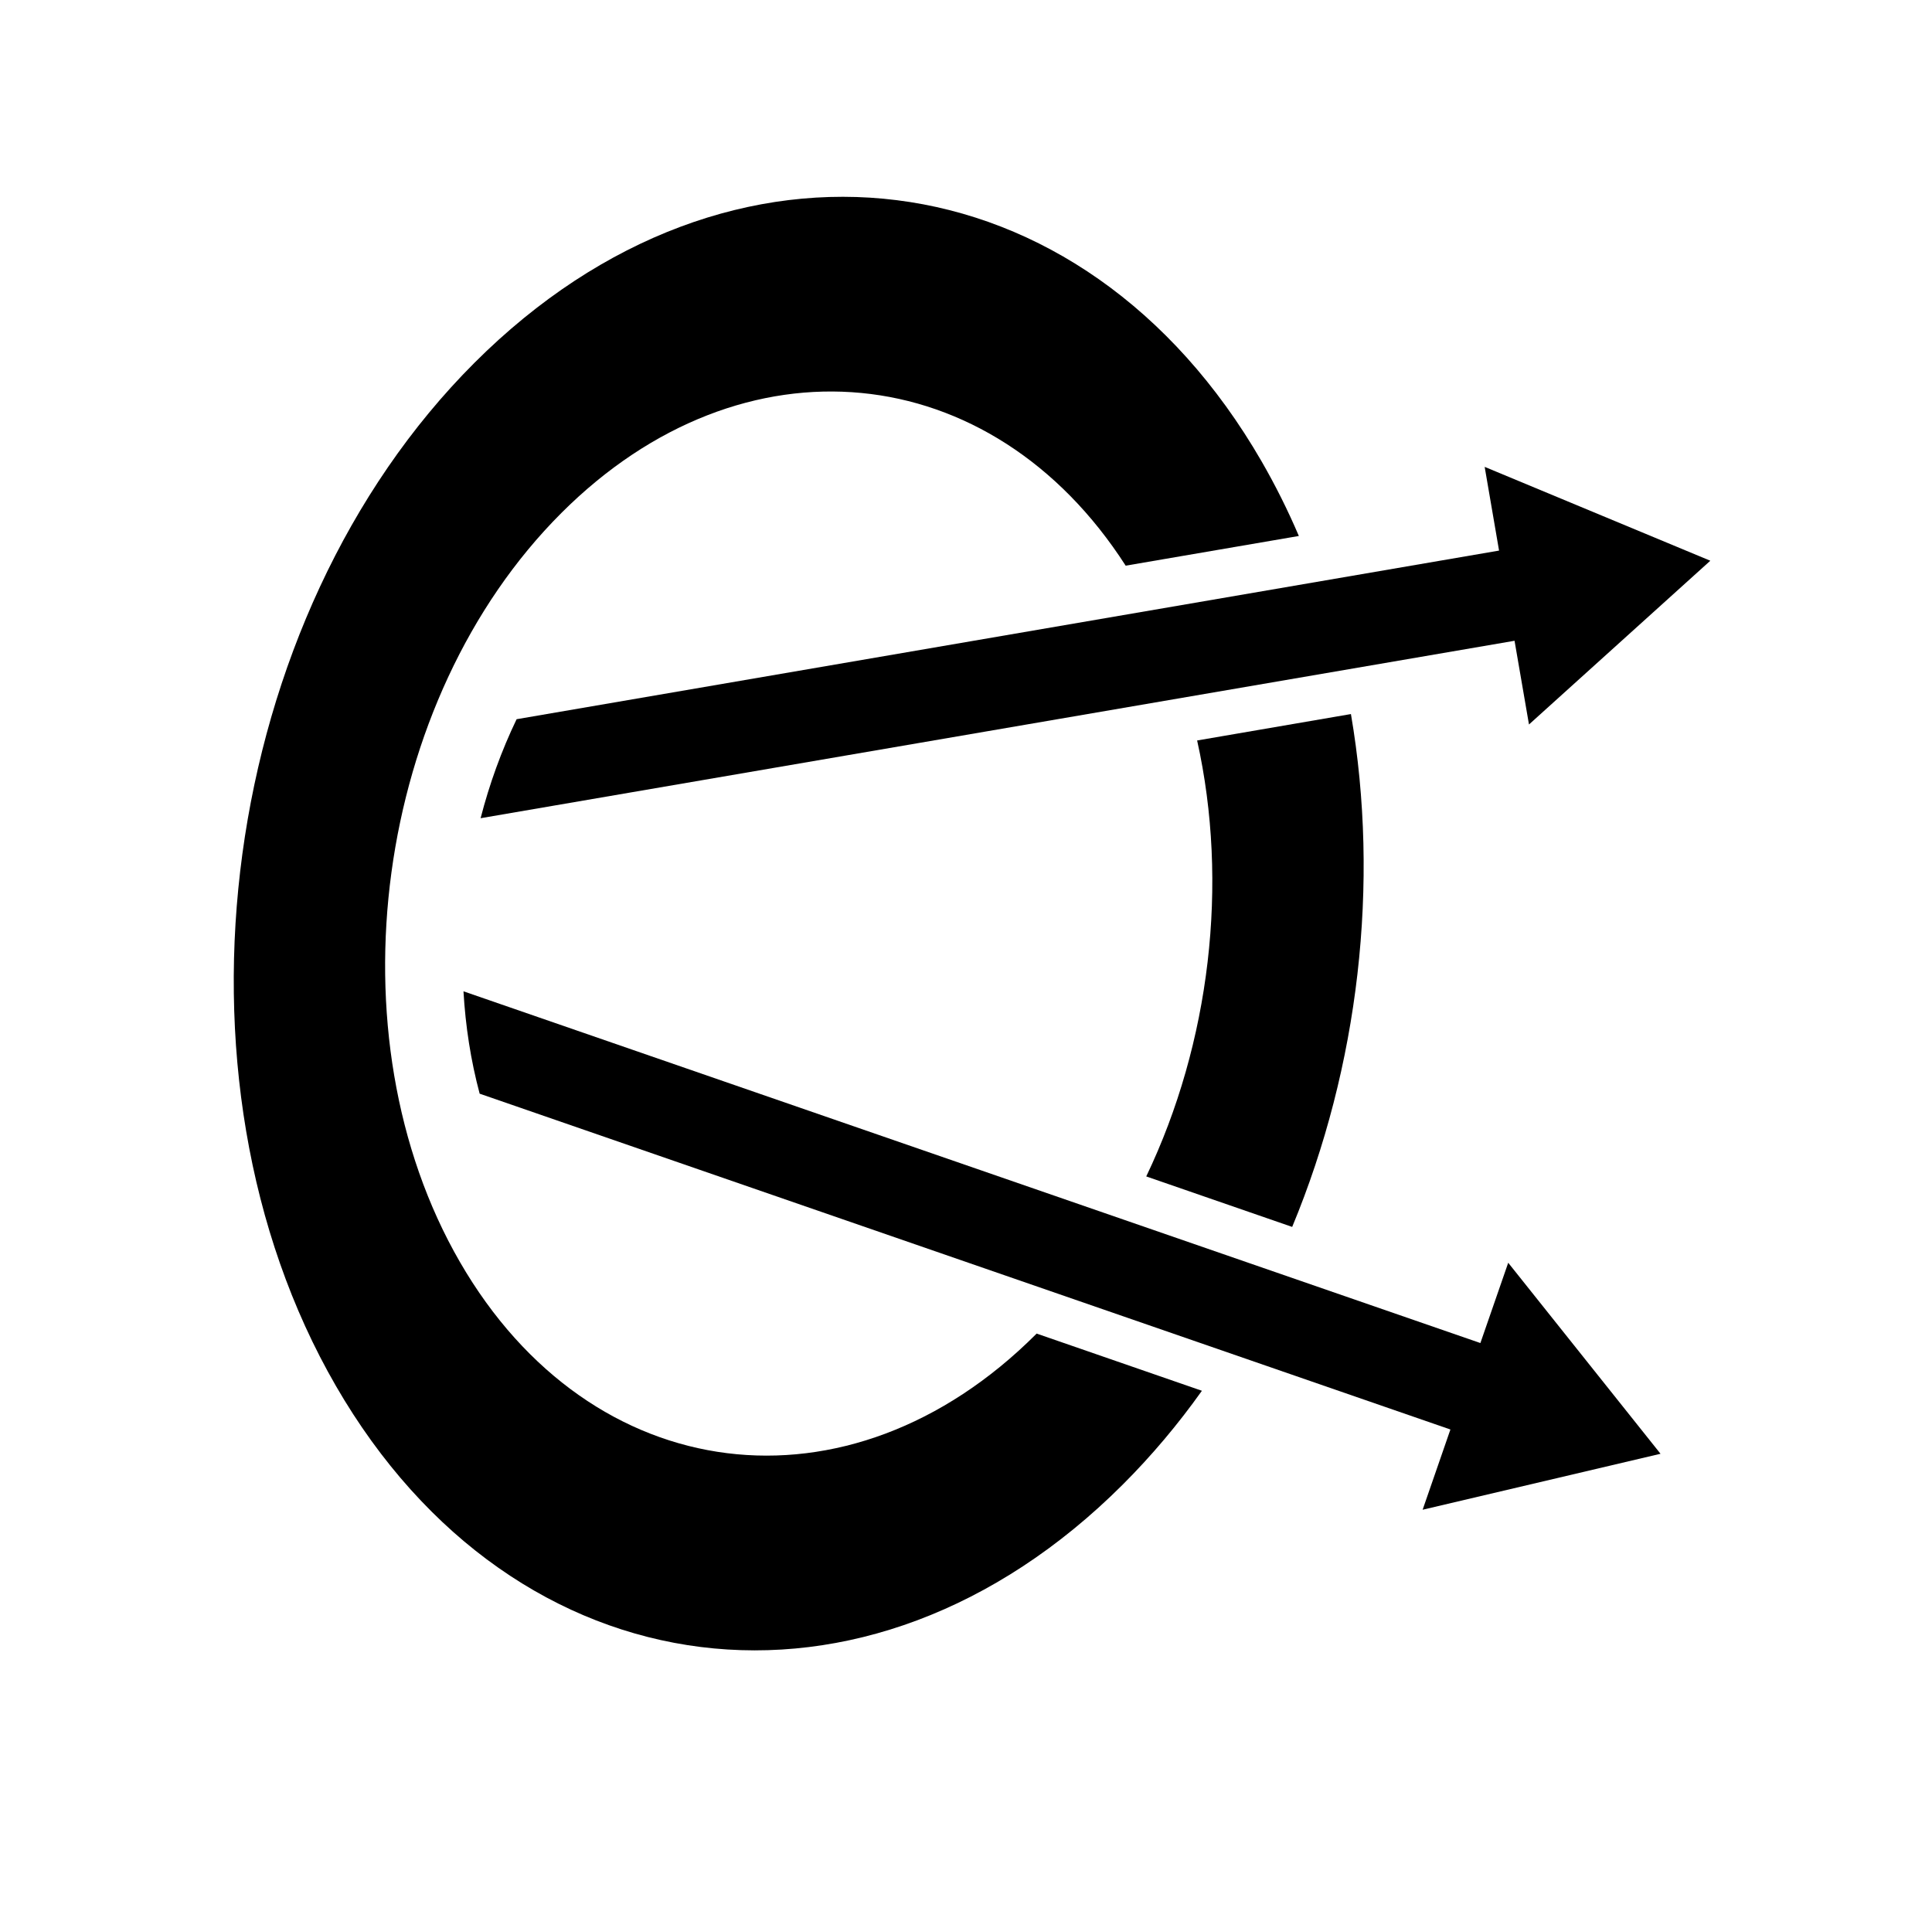 <?xml version="1.0" encoding="UTF-8" standalone="no"?>
<!DOCTYPE svg PUBLIC "-//W3C//DTD SVG 1.1//EN" "http://www.w3.org/Graphics/SVG/1.1/DTD/svg11.dtd">
<svg width="100%" height="100%" viewBox="0 0 508 507" version="1.1" xmlns="http://www.w3.org/2000/svg" xmlns:xlink="http://www.w3.org/1999/xlink" xml:space="preserve" xmlns:serif="http://www.serif.com/" style="fill-rule:evenodd;clip-rule:evenodd;stroke-linejoin:round;stroke-miterlimit:2;">
    <g transform="matrix(1,0,0,1,-7237,-573)">
        <g id="PhotonVision-Icon-singleColor" transform="matrix(0.264,0,0,0.469,7237.5,573)">
            <rect x="0" y="0" width="1920" height="1080" style="fill:none;"/>
            <g transform="matrix(4.959,0,0,2.789,-13955,-10313.5)">
                <path d="M3055.09,3977.51C3050.3,3984.25 3045,3990.56 3039.21,3996.35C2987.91,4047.65 2917.1,4038.77 2881.16,3976.54C2845.23,3914.3 2857.71,3822.13 2909.01,3770.83C2960.31,3719.53 3031.13,3728.41 3067.06,3790.64C3069.85,3795.48 3072.35,3800.49 3074.56,3805.67L3039.78,3811.64C3012.82,3769.64 2962.9,3764.58 2926.45,3801.04C2888.89,3838.59 2879.76,3906.07 2906.07,3951.63C2932.37,3997.19 2984.22,4003.69 3021.77,3966.14L3021.89,3966.01L3055.09,3977.51ZM3085.02,3841.47C3090.86,3875.56 3086.6,3912.35 3073.22,3944.57L3043.91,3934.42C3056.74,3907.59 3060.53,3875.54 3054.13,3846.78L3085.02,3841.47Z"/>
            </g>
            <g transform="matrix(4.959,0,0,2.789,-13955,-3827.86)">
                <path d="M2906.78,1571.77L3111.02,1642.48L3116.61,1626.34L3147.2,1664.74L3099.42,1675.99L3105,1659.86L2910.03,1592.35C2908.25,1585.69 2907.18,1578.77 2906.78,1571.77ZM2917.45,1517.07L3114.77,1483.17L3111.88,1466.34L3157.2,1485.21L3120.78,1518.13L3117.88,1501.3L2910.22,1536.97C2911.99,1530.09 2914.41,1523.4 2917.45,1517.07Z"/>
            </g>
        </g>
    </g>
</svg>
